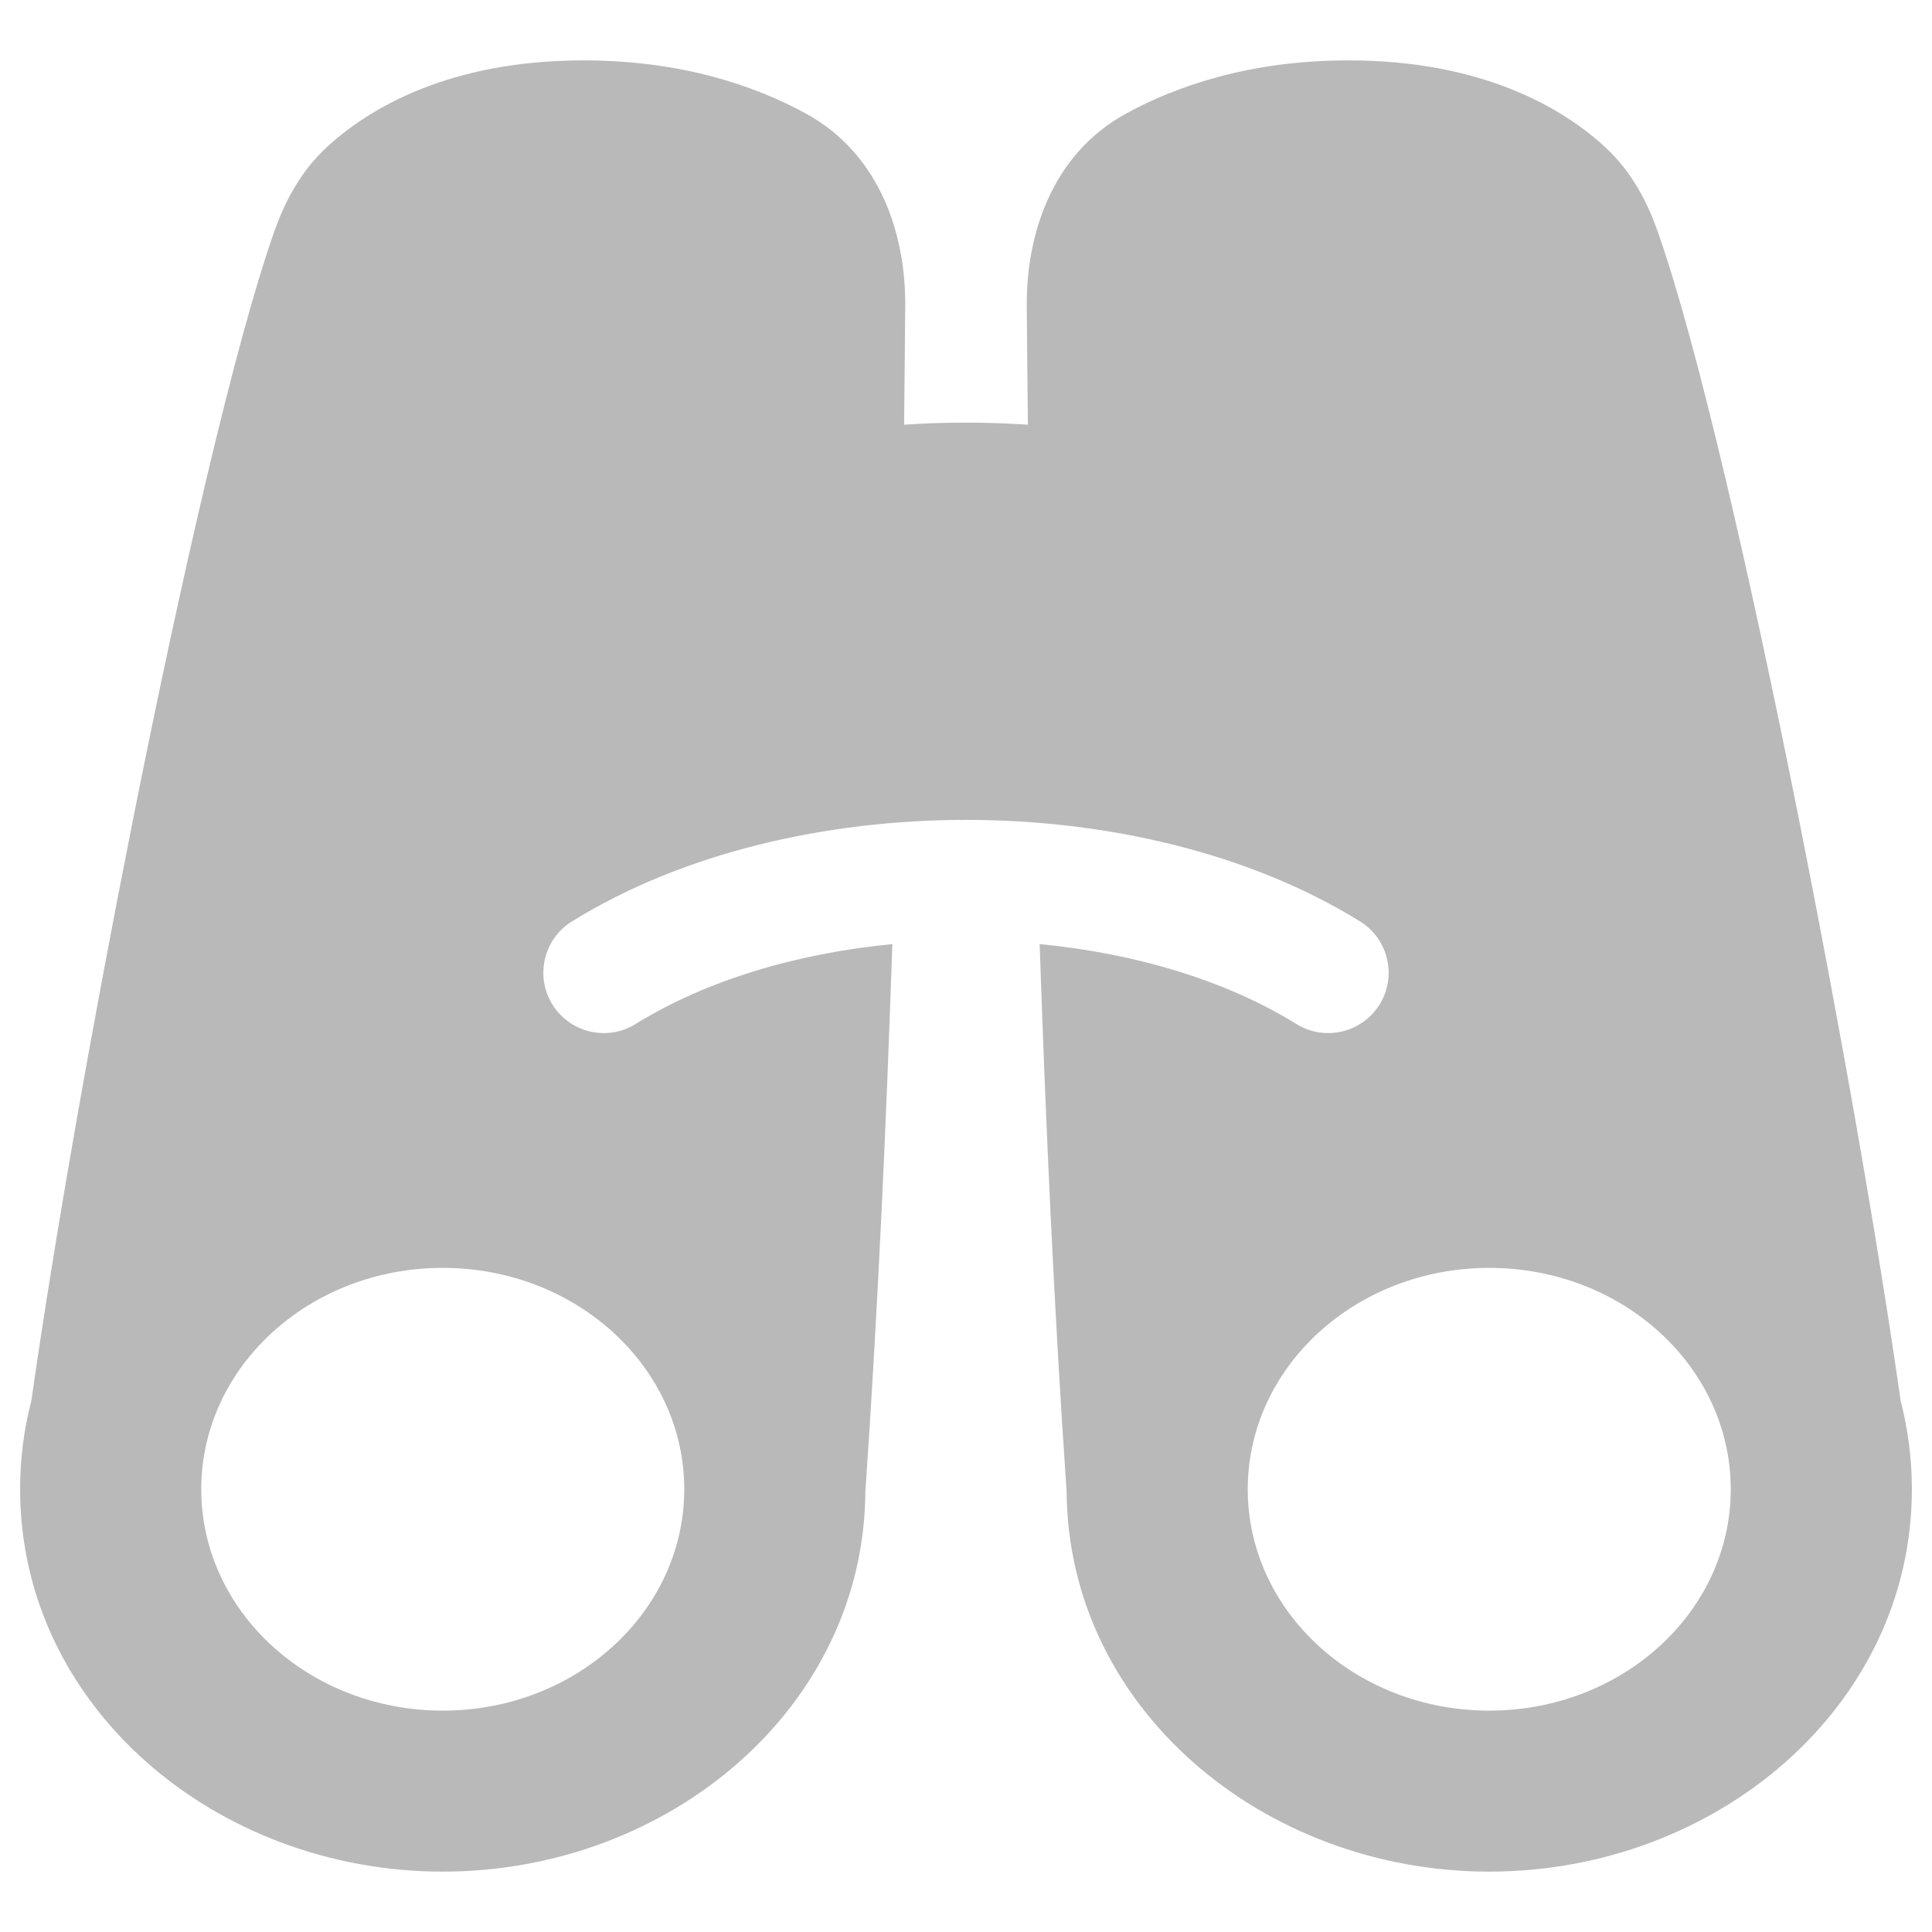 <svg width="24" height="24" viewBox="0 0 24 24" fill="none" xmlns="http://www.w3.org/2000/svg">
<g id="Binoculars--Streamline-Plump.svg" clip-path="url(#clip0_14_73)">
<g id="binoculars--binocular-binoculars-view-zoom">
<path id="Subtract" fill-rule="evenodd" clip-rule="evenodd" d="M7.25 0.75C5.582 0.75 4.584 1.345 4.062 1.826C3.717 2.143 3.527 2.537 3.408 2.874C2.921 4.25 2.25 7.177 1.649 10.197C1.139 12.759 0.668 15.441 0.39 17.399C0.298 17.75 0.25 18.119 0.25 18.5C0.25 21.204 2.686 23.25 5.5 23.25C8.305 23.25 10.734 21.218 10.75 18.527C10.905 16.291 11.011 13.927 11.085 11.728C9.89 11.843 8.766 12.181 7.895 12.721C7.543 12.939 7.08 12.83 6.862 12.478C6.644 12.126 6.753 11.664 7.105 11.446C8.488 10.59 10.265 10.185 12 10.185C13.735 10.185 15.512 10.59 16.895 11.446C17.247 11.664 17.356 12.126 17.138 12.478C16.92 12.83 16.457 12.939 16.105 12.721C15.233 12.181 14.11 11.843 12.915 11.728C12.989 13.927 13.095 16.291 13.25 18.527C13.266 21.218 15.695 23.25 18.5 23.25C21.314 23.25 23.75 21.204 23.75 18.5C23.75 18.119 23.701 17.75 23.61 17.399C23.332 15.441 22.861 12.759 22.351 10.197C21.75 7.177 21.079 4.25 20.592 2.874C20.473 2.537 20.283 2.143 19.938 1.826C19.416 1.345 18.418 0.75 16.75 0.75C15.541 0.75 14.63 1.062 13.997 1.406C13.041 1.925 12.749 2.956 12.755 3.793C12.758 4.193 12.762 4.694 12.769 5.276C12.526 5.259 12.27 5.25 12 5.25C11.73 5.25 11.473 5.259 11.231 5.276C11.238 4.694 11.242 4.193 11.245 3.793C11.251 2.956 10.959 1.925 10.003 1.406C9.37 1.062 8.459 0.75 7.25 0.75ZM18.5 21.25C16.843 21.25 15.5 20.019 15.5 18.5C15.5 16.981 16.843 15.75 18.5 15.75C20.157 15.75 21.5 16.981 21.5 18.5C21.5 20.019 20.157 21.25 18.5 21.25ZM8.5 18.5C8.5 20.019 7.157 21.25 5.5 21.25C3.843 21.25 2.5 20.019 2.5 18.5C2.5 16.981 3.843 15.75 5.5 15.75C7.157 15.75 8.5 16.981 8.5 18.5Z" fill="#B9B9B9"/>
</g>
</g>
<defs>
<clipPath id="clip0_14_73">
<rect width="24" height="24" fill="white"/>
</clipPath>
</defs>
</svg>
